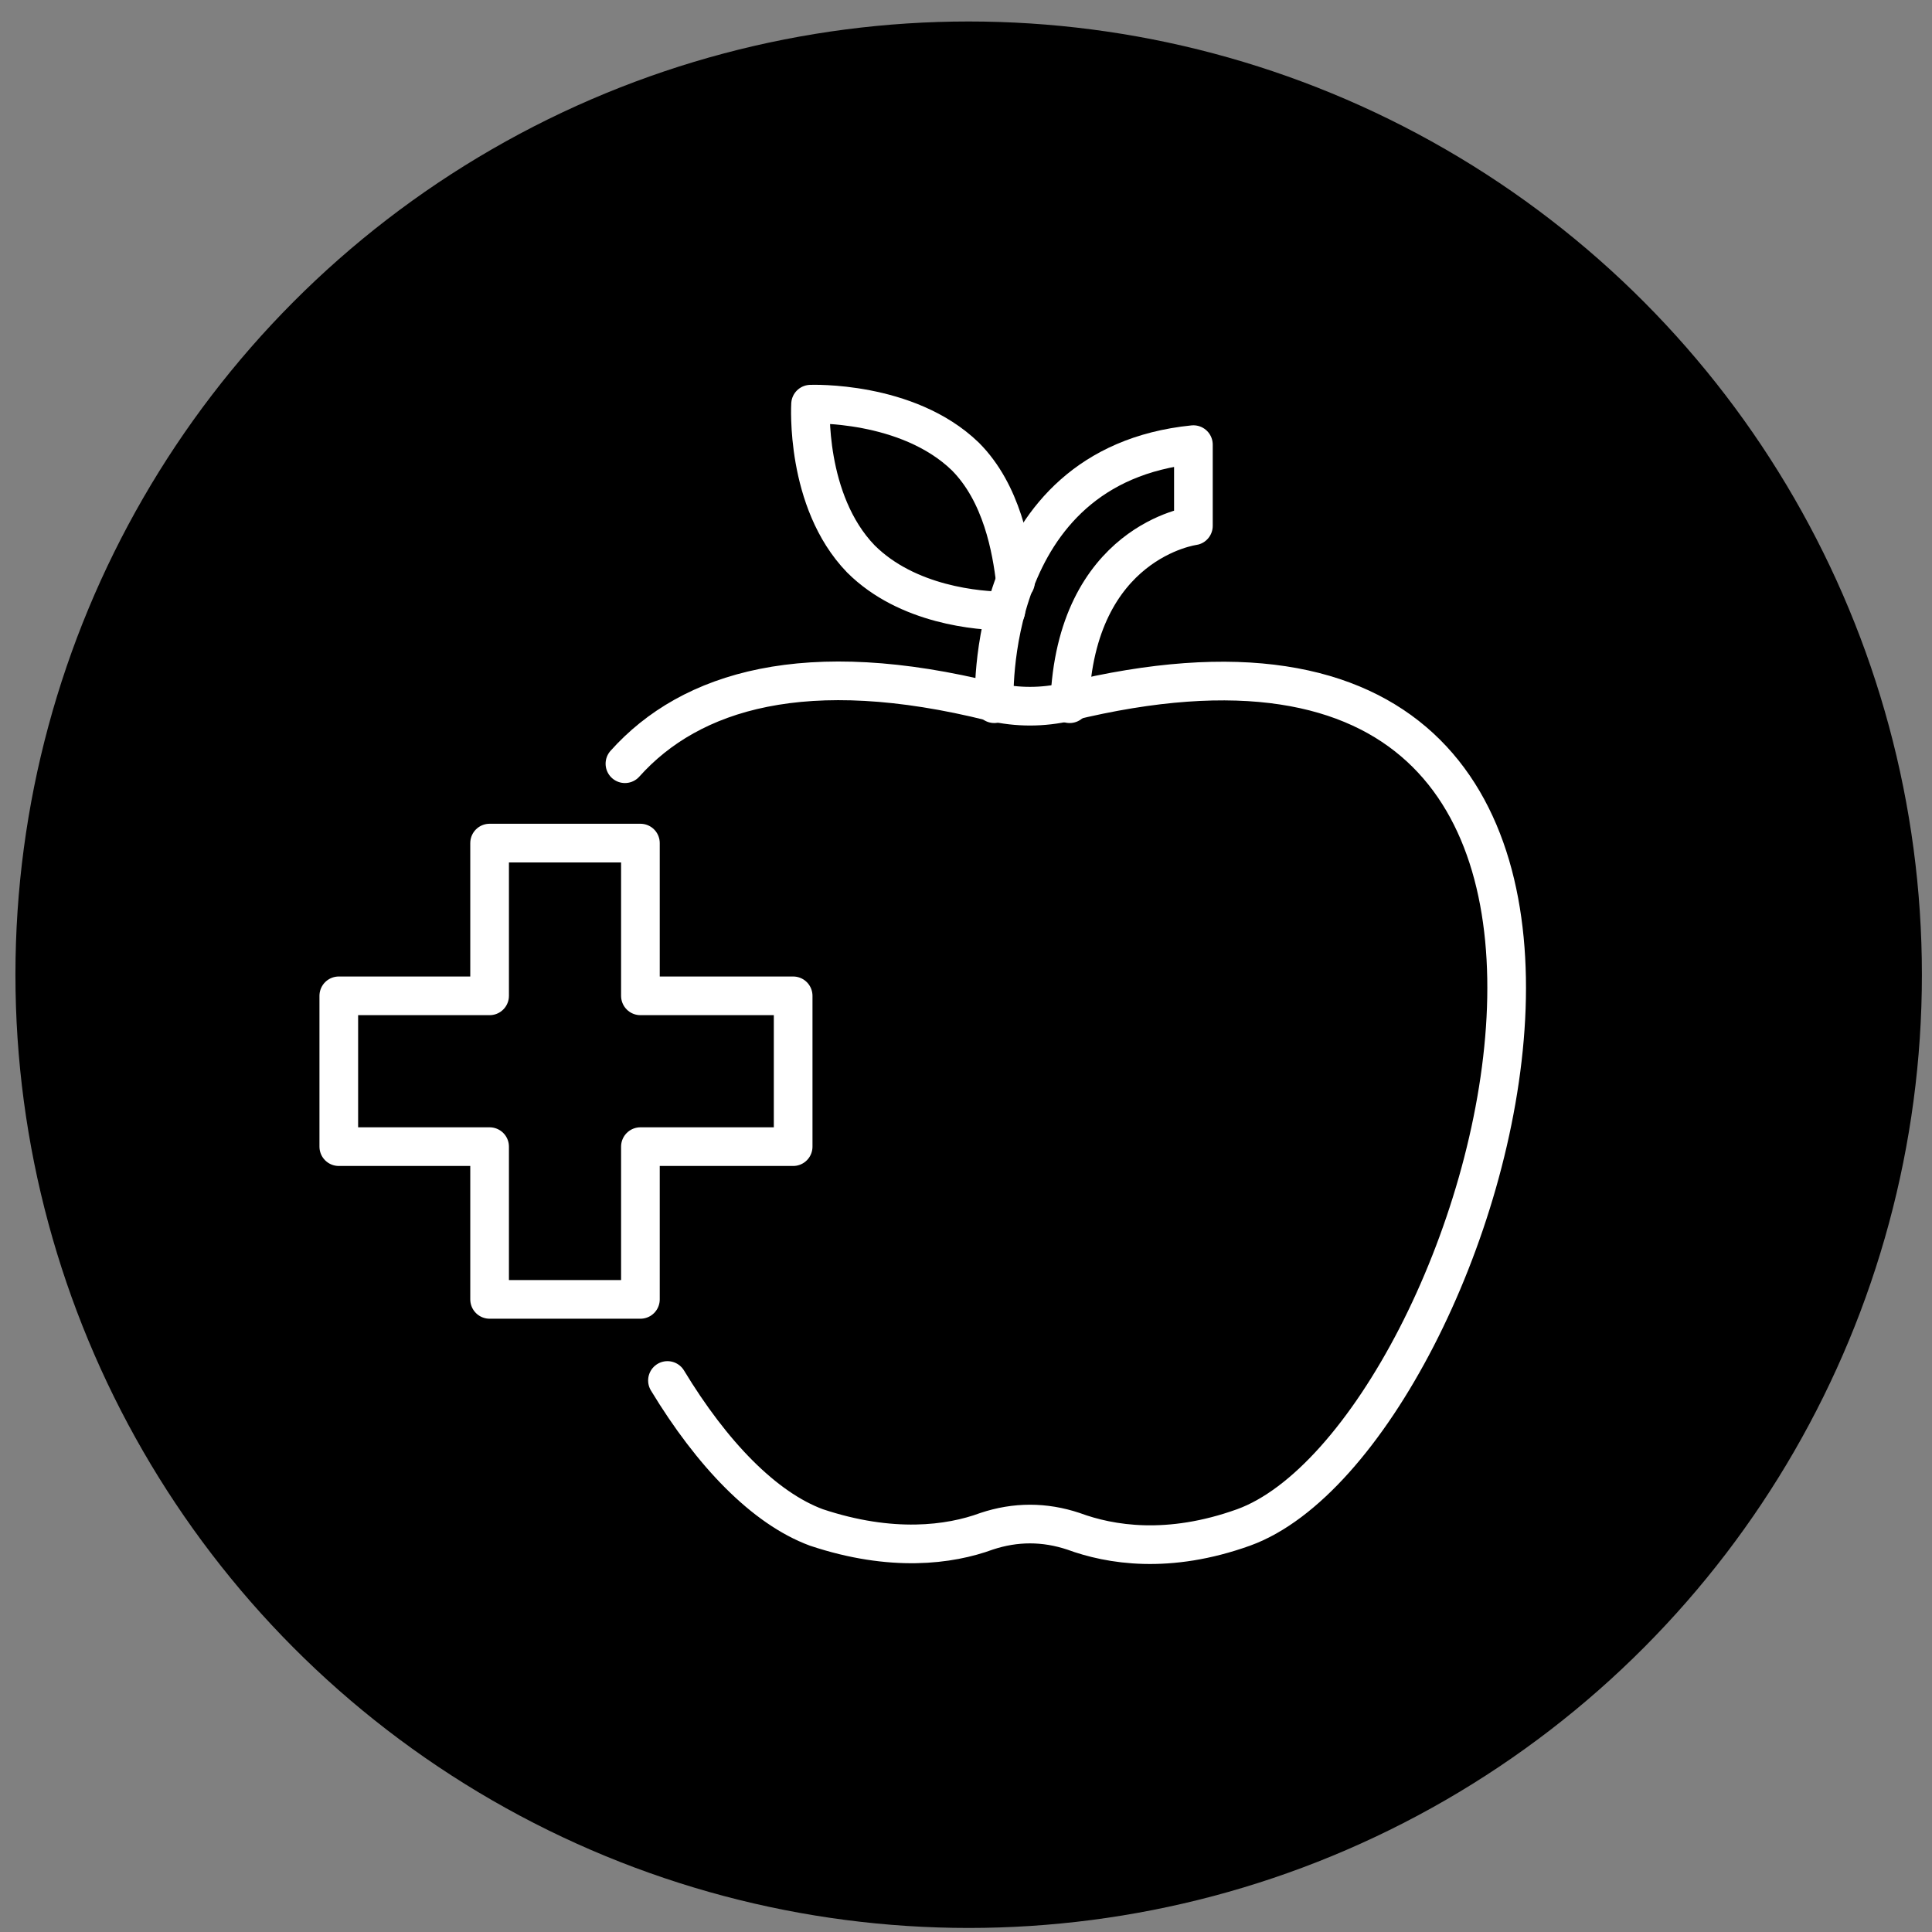 <?xml version="1.0"?>
<svg xmlns="http://www.w3.org/2000/svg" width="84" height="84" viewBox="0 0 84 84" fill="none">
<rect x="0" y="0" width="84" height="84" fill="#808080" stroke="none"/>
<circle cx="42.116" cy="42.379" r="41.445" fill="black"/>
<g clip-path="url(#clip0_3000_2058)">
<path d="M27.171 33.205C30.029 30.011 35.073 28.498 43.143 30.515C44.236 30.767 45.328 30.767 46.421 30.515C76.347 23.202 64.747 62.543 54.071 66.41C50.792 67.587 48.271 67.166 46.673 66.578C45.413 66.158 44.151 66.158 42.891 66.578C41.293 67.166 38.772 67.503 35.493 66.41C33.223 65.569 30.954 63.215 29.02 60.021" stroke="white" stroke-width="1.681" stroke-miterlimit="10" stroke-linecap="round" stroke-linejoin="round"/>
<path d="M27.844 49.854V56.495H21.287V49.854H14.73V43.297H21.287V36.656H27.844V43.297H34.485V49.854H27.844Z" stroke="white" stroke-width="1.681" stroke-miterlimit="10" stroke-linecap="round" stroke-linejoin="round"/>
<path d="M43.229 30.596C43.229 30.596 42.724 20.257 51.887 19.332V22.863C51.887 22.863 46.759 23.535 46.507 30.596" stroke="white" stroke-width="1.681" stroke-miterlimit="10" stroke-linecap="round" stroke-linejoin="round"/>
<path d="M43.732 26.567C42.555 26.567 39.445 26.315 37.427 24.298C34.99 21.776 35.242 17.573 35.242 17.573C35.242 17.573 39.445 17.405 41.967 19.843C43.564 21.44 43.984 23.878 44.152 25.306" stroke="white" stroke-width="1.681" stroke-miterlimit="10" stroke-linecap="round" stroke-linejoin="round"/>
</g>
<defs>
<clipPath id="clip0_3000_2058">
<rect width="53.8" height="53.8" fill="white" transform="translate(13.216 15.477)"/>
</clipPath>
</defs>
</svg>
